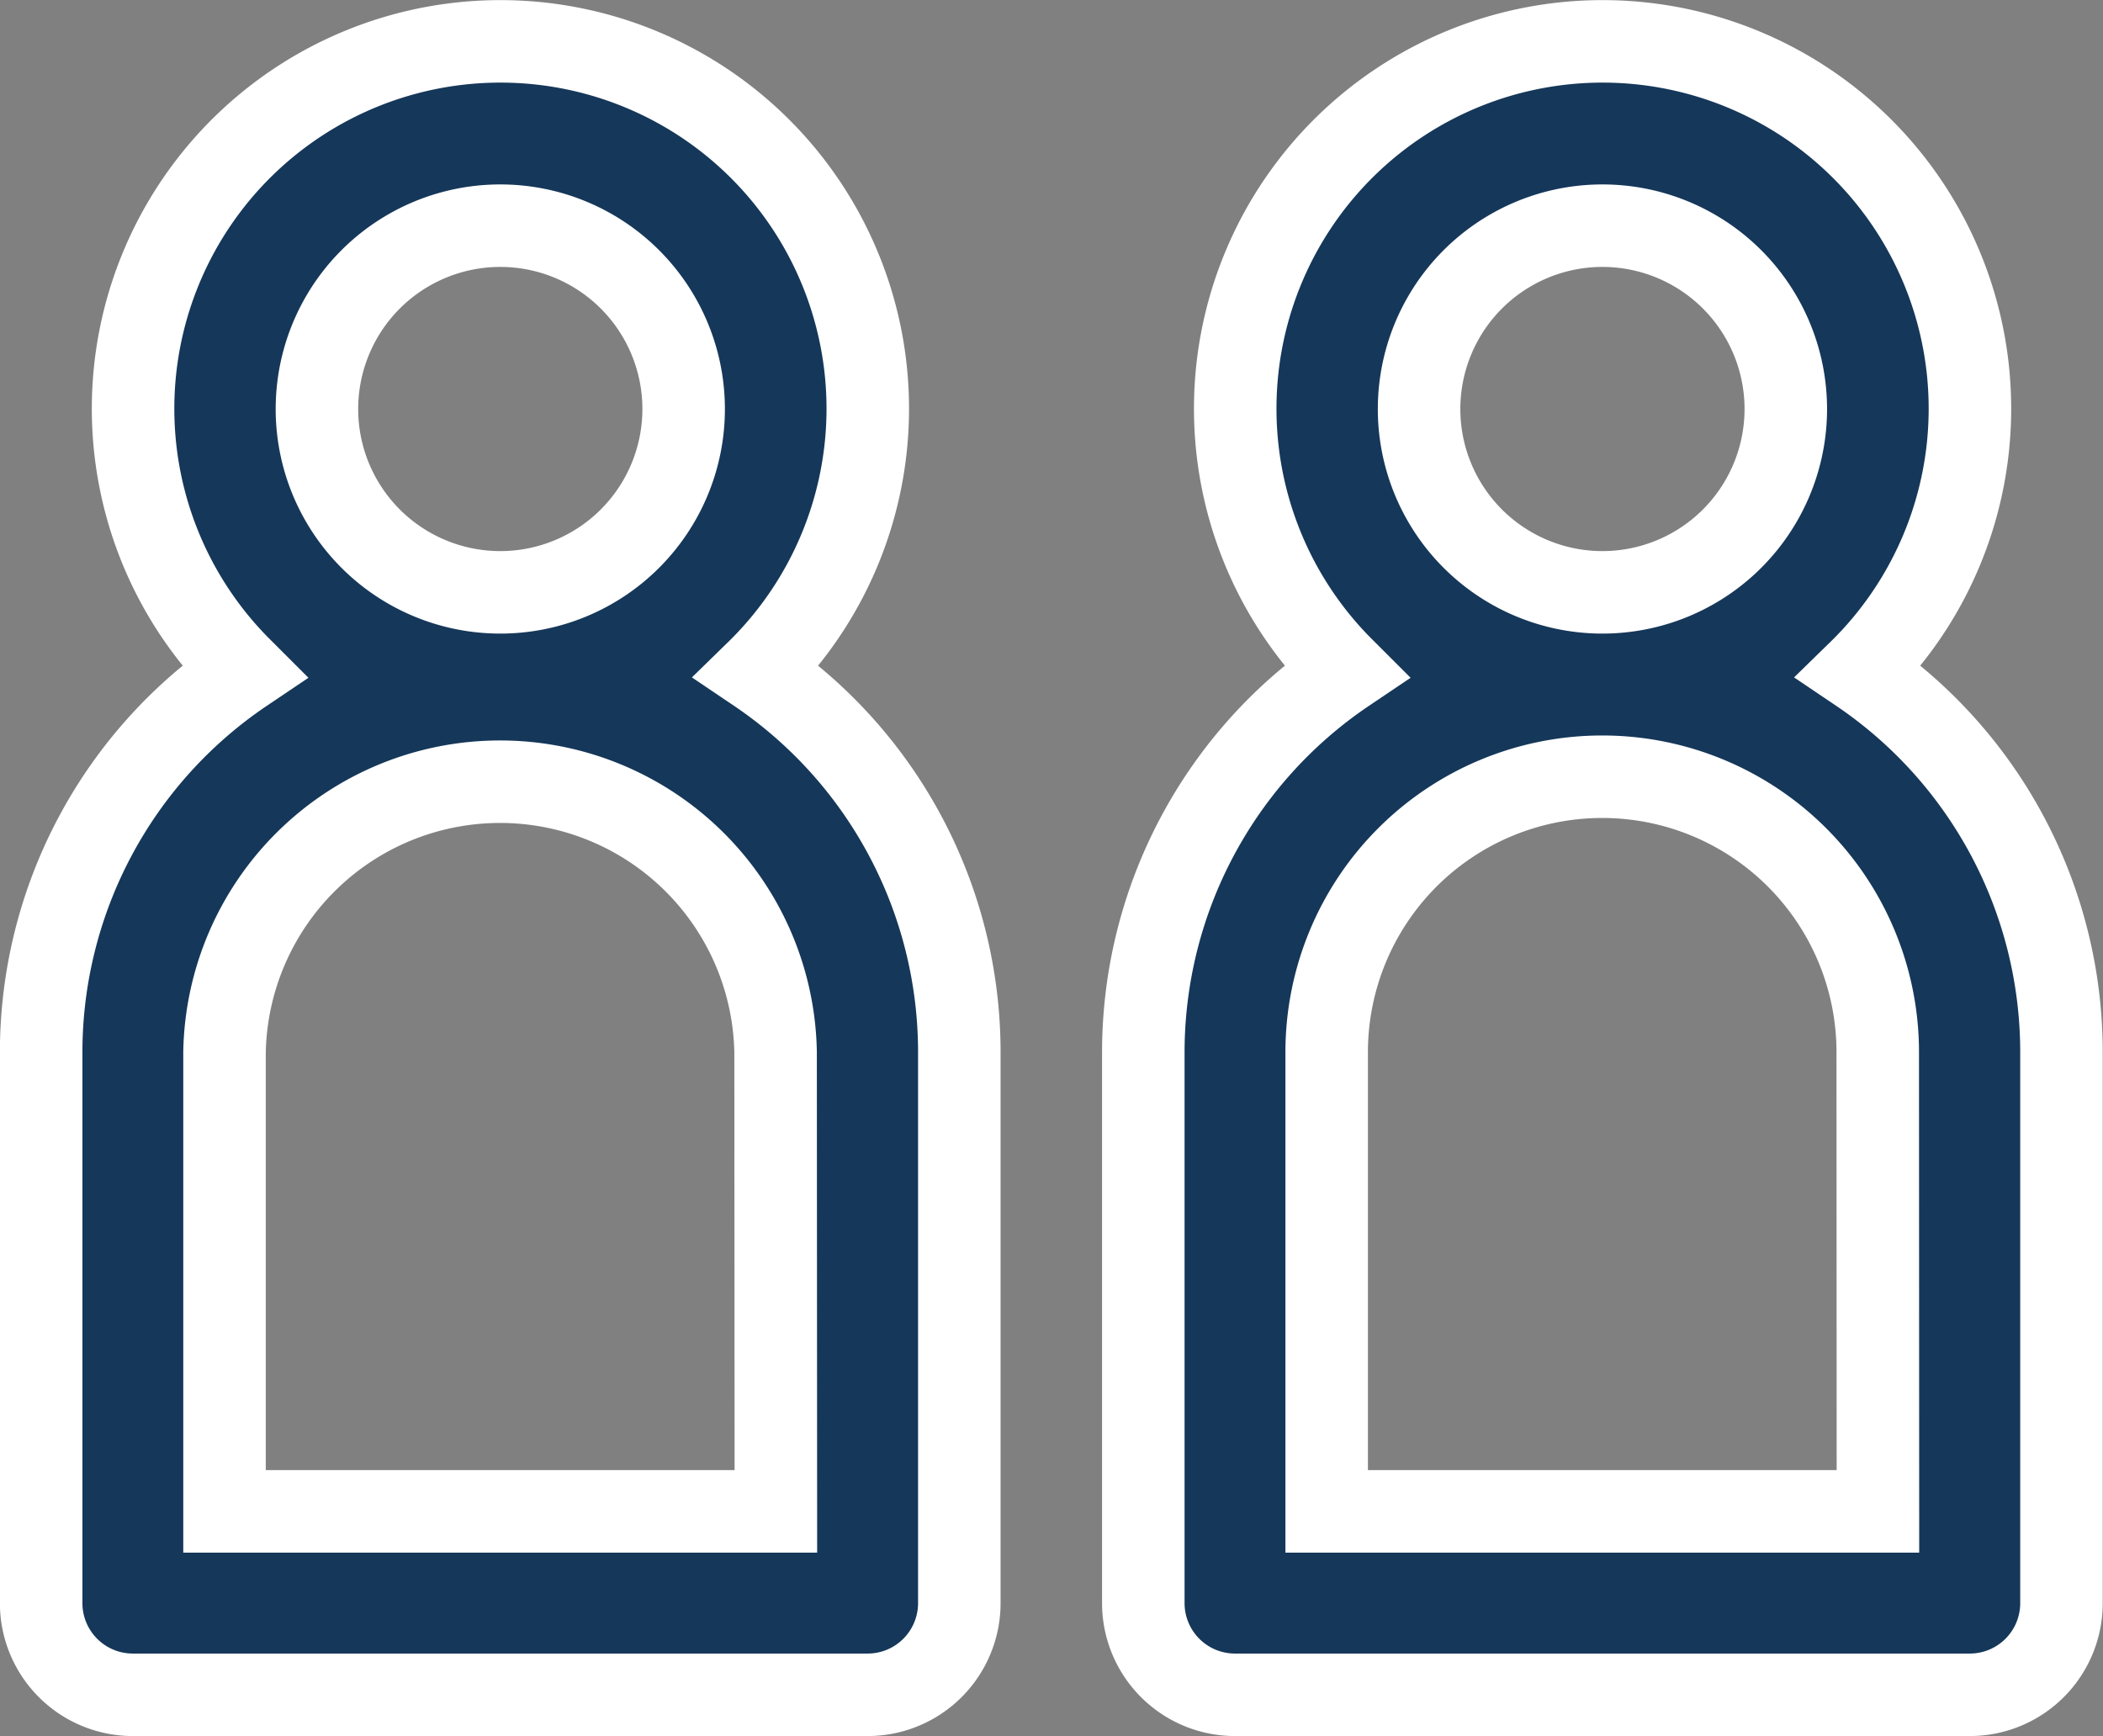 <svg xmlns="http://www.w3.org/2000/svg" width="22.939" height="18.941" viewBox="0 0 22.939 18.941">
  <rect x="0" y="0" width="22.939" height="18.941" fill="#808080" stroke="none"/>
  <g id="education" transform="translate(-9.154 -15.059)">
    <g id="Group_31613" data-name="Group 31613" transform="translate(21.625 15.509)">
      <g id="Group_31612" data-name="Group 31612">
        <path id="Path_32510" data-name="Path 32510" d="M311.808,342.812a4.007,4.007,0,1,0-5.667-.07l.07.07A5.008,5.008,0,0,0,304,346.964v6.011a1,1,0,0,0,1,1h8.015a1,1,0,0,0,1-1h0v-6.011A5.009,5.009,0,0,0,311.808,342.812Zm-2.8-4.864a2,2,0,1,1-2,2A2,2,0,0,1,309.009,337.948Zm3.005,14.026H306v-5.009a3.005,3.005,0,0,1,6.011,0Z" transform="translate(-304 -335.936)" fill="#153759" stroke="#fff" stroke-width="0.9"/>
      </g>
    </g>
    <g id="Group_31617" data-name="Group 31617" transform="translate(9.603 15.509)">
      <g id="Group_31616" data-name="Group 31616">
        <path id="Path_32512" data-name="Path 32512" d="M215.808,342.812a4.007,4.007,0,1,0-5.667-.07l.07.07A5.008,5.008,0,0,0,208,346.964v6.011a1,1,0,0,0,1,1h8.015a1,1,0,0,0,1-1h0v-6.011A5.008,5.008,0,0,0,215.808,342.812Zm-2.8-4.864a2,2,0,1,1-2,2A2,2,0,0,1,213.009,337.948Zm3.006,14.026H210v-5.009a3.006,3.006,0,0,1,6.011,0Z" transform="translate(-208 -335.936)" fill="#153759" stroke="#fff" stroke-width="0.9"/>
      </g>
    </g>
  </g>
</svg>
